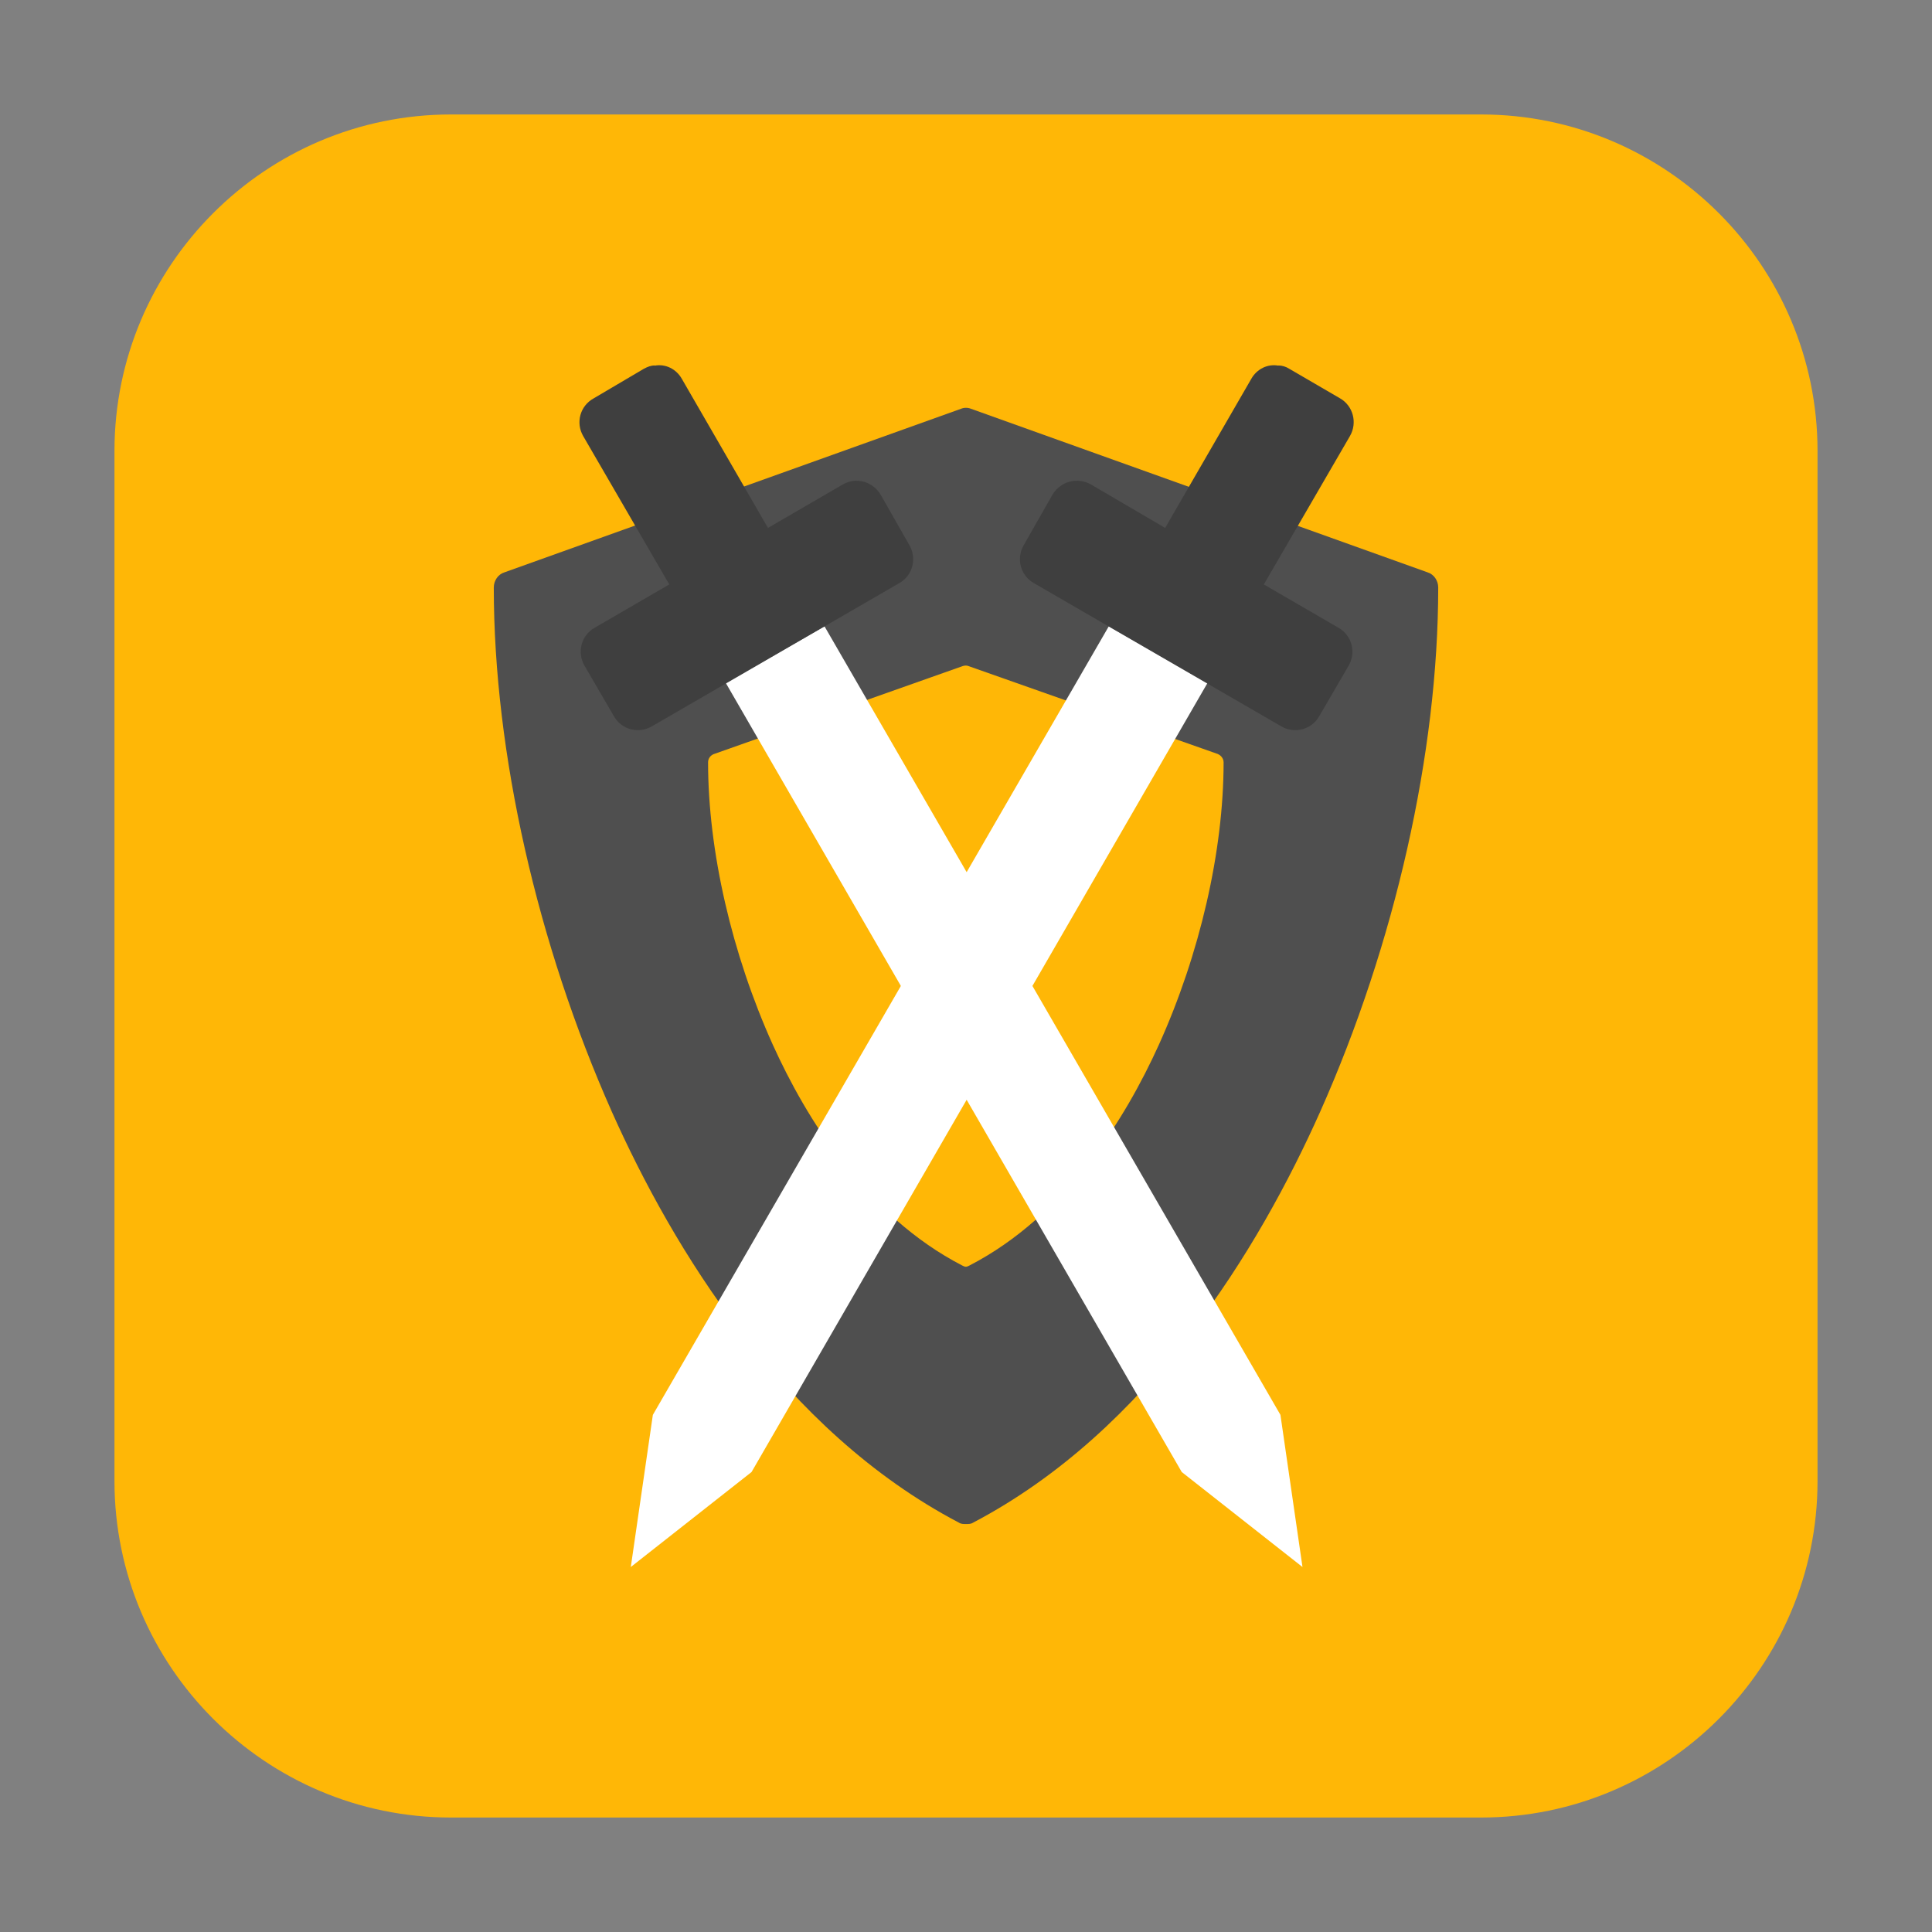 <svg height="12pt" viewBox="0 0 12 12" width="12pt" xmlns="http://www.w3.org/2000/svg"><rect x="0" y="0" width="12" height="12" fill="#808080" stroke="none"/><path d="m2.801.711h6.398c1.152 0 2.09.938 2.09 2.09v6.398c0 1.152-.938 2.09-2.09 2.09h-6.398c-1.152 0-2.09-.938-2.09-2.09v-6.398c0-1.152.938-2.09 2.09-2.09zm0 0" fill="#ffb706" fill-rule="evenodd"/><path d="m8.867 3.555-2.836-1.016c-.02-.008-.043-.008-.062 0l-2.836 1.016c-.039.012-.066.051-.066.094 0 1.027.27 2.215.734 3.258.379.848 1.062 1.977 2.156 2.551.012.008.027.008.043.008s.031 0 .043-.008c1.094-.574 1.777-1.703 2.156-2.551.465-1.043.734-2.23.734-3.258 0-.043-.027-.082-.066-.094zm0 0" fill="#4f4f4f"/><path d="m7.566 4.684-1.551-.547c-.008-.004-.023-.004-.035 0l-1.547.547c-.02.008-.035.027-.035.051 0 .551.148 1.191.402 1.754.207.457.578 1.062 1.176 1.371.008.004.016.008.023.008s.016-.004.023-.008c.598-.309.969-.914 1.176-1.371.254-.562.402-1.203.402-1.754 0-.023-.016-.043-.035-.051zm0 0" fill="#ffb706"/><path d="m4.508 4.242.613-.352 2.832 4.898.137.945-.75-.59zm0 0" fill="#fff"/><path d="m4.066 2.27c-.023 0-.043.008-.066.02l-.312.184c-.086.047-.113.152-.066.234l.535.922-.465.27c-.082.047-.109.152-.062.234l.184.316c.047.082.152.109.234.062l1.539-.891c.082-.047.109-.152.062-.234l-.18-.316c-.051-.082-.152-.109-.234-.062l-.465.27-.535-.926c-.035-.062-.102-.094-.168-.082zm0 0" fill="#3f3f3f"/><path d="m7.5 4.242-.613-.352-2.832 4.898-.137.945.75-.59zm0 0" fill="#fff"/><path d="m7.941 2.27c.023 0 .047.008.066.02l.316.184c.082.047.109.152.062.234l-.535.922.465.27c.082.047.109.152.062.234l-.184.316c-.047.082-.152.109-.234.062l-1.539-.891c-.082-.047-.109-.152-.062-.234l.18-.316c.051-.082.152-.109.238-.062l.461.27.535-.926c.035-.062.102-.094.168-.082zm0 0" fill="#3f3f3f"/></svg>